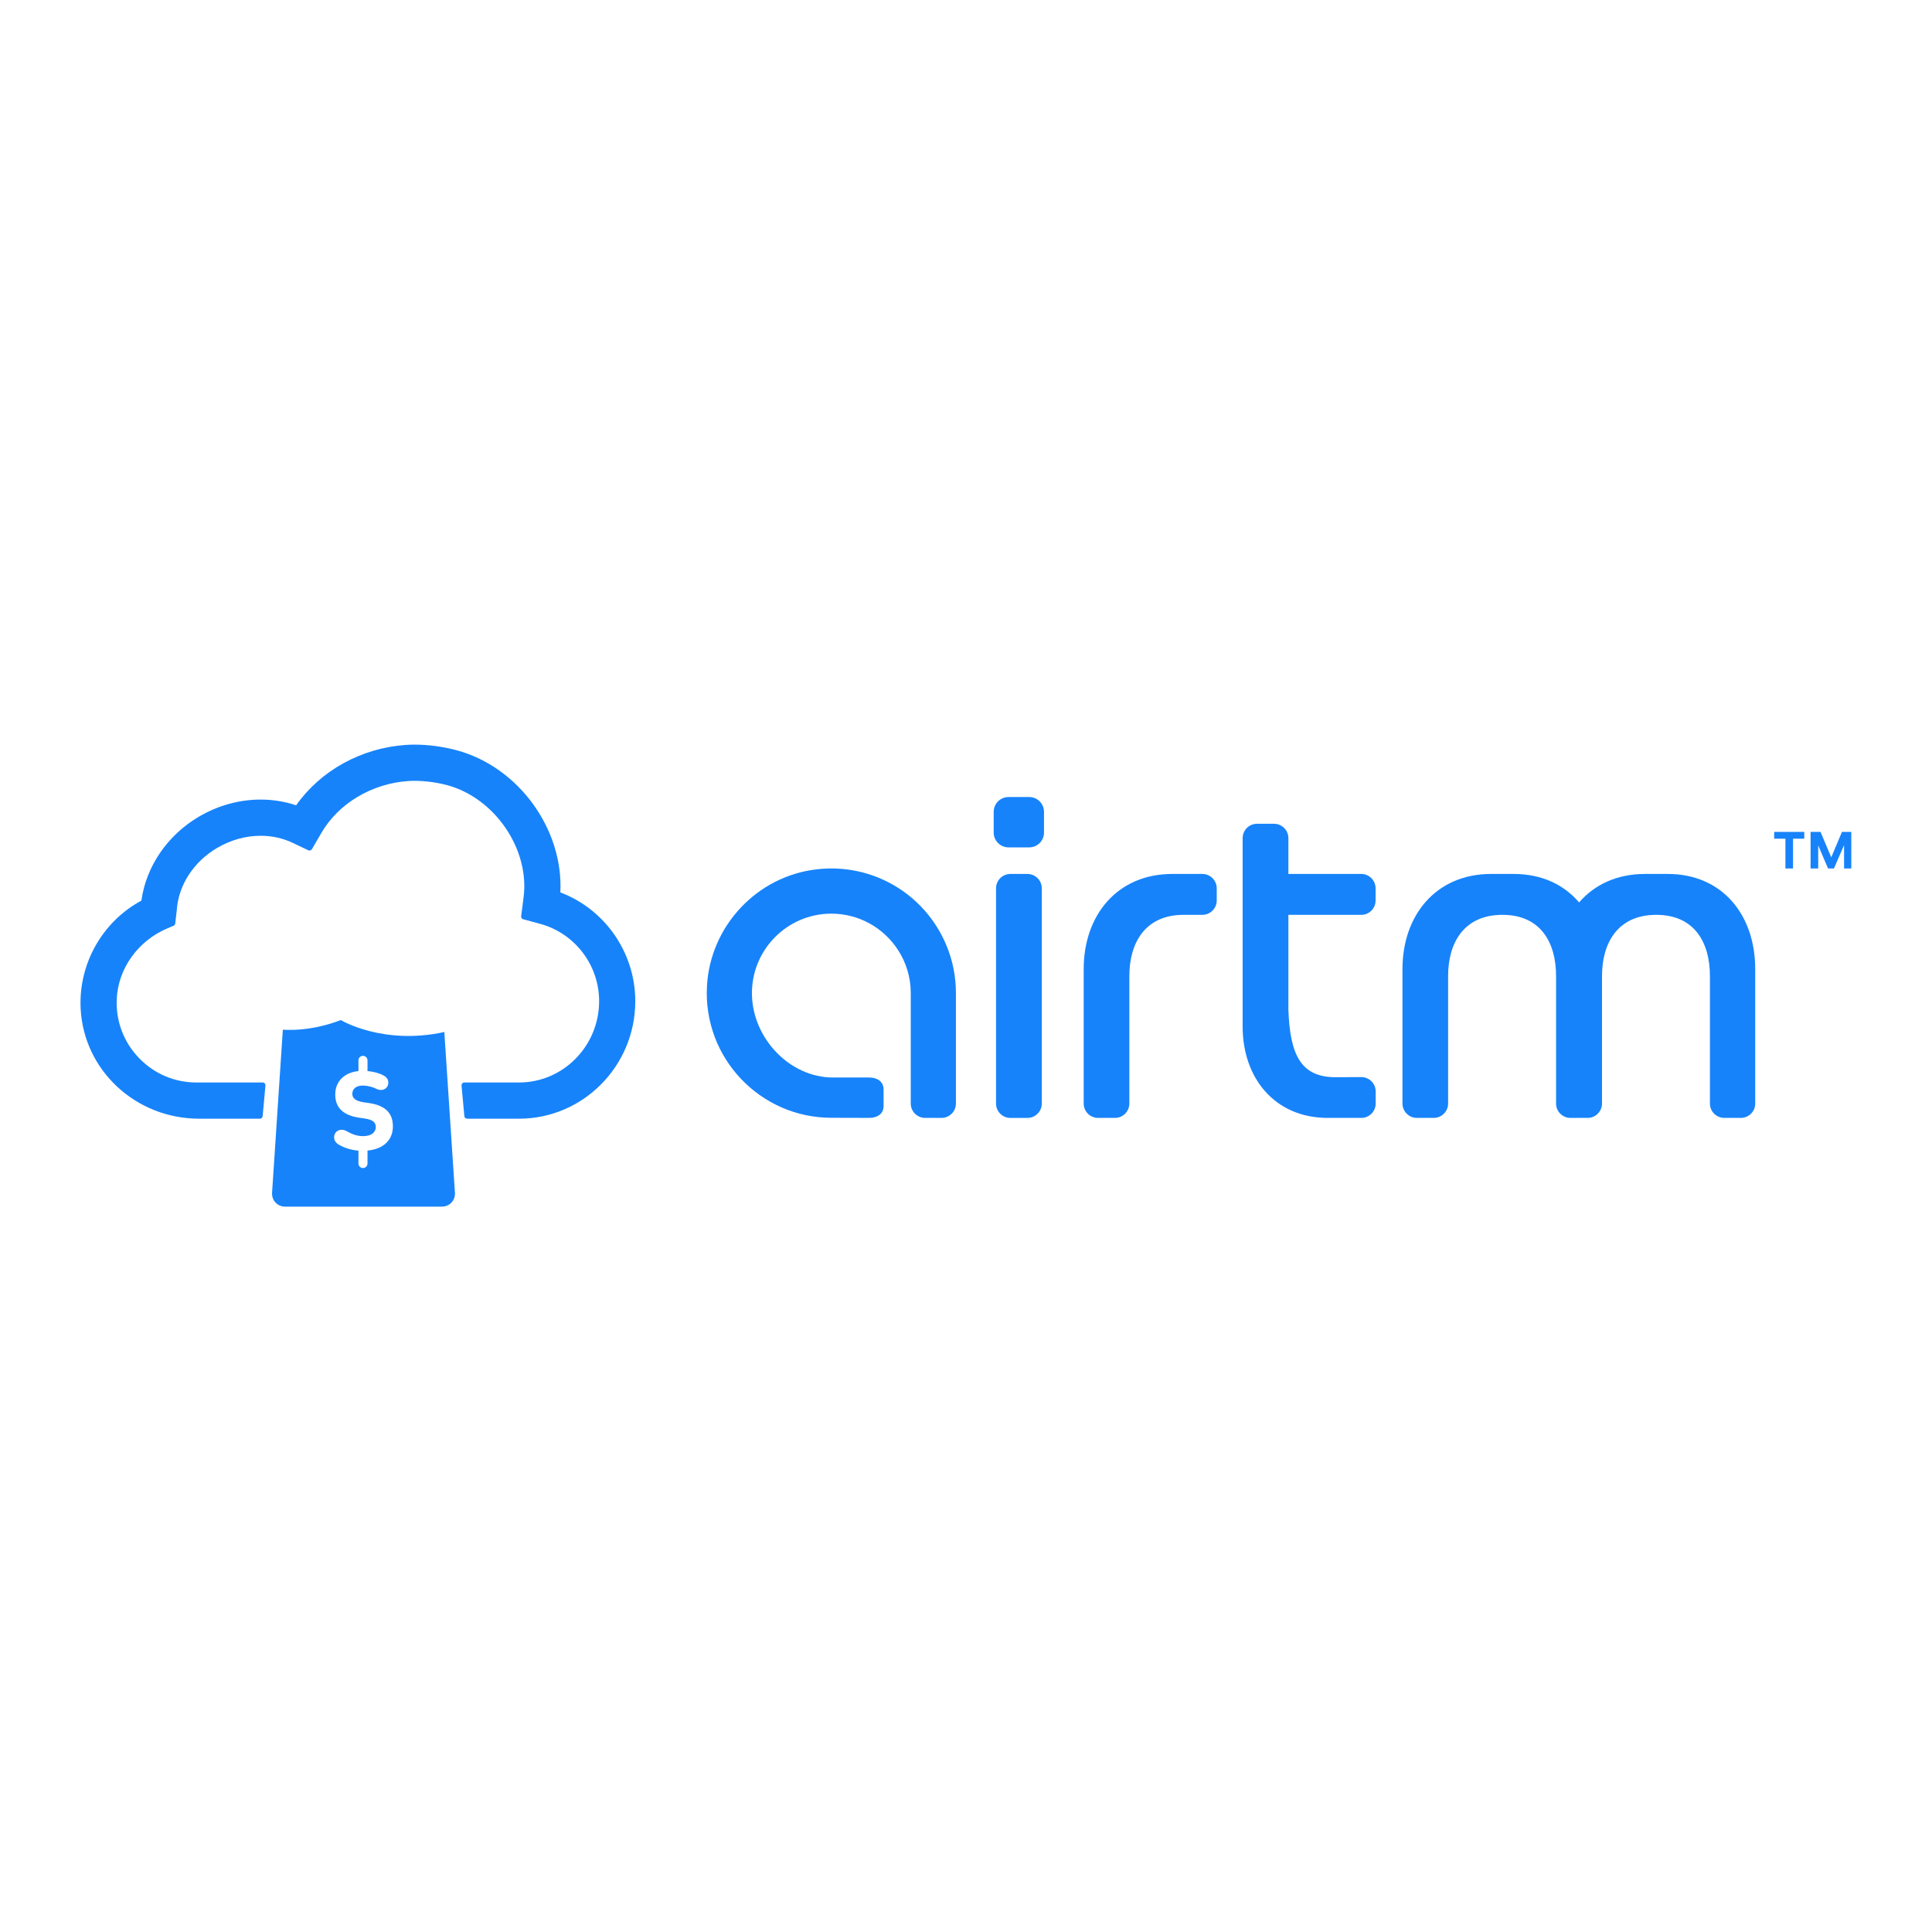 <svg width="96px" height="96px" viewBox="0 0 96 96" version="1.1" xmlns="http://www.w3.org/2000/svg" xmlns:xlink="http://www.w3.org/1999/xlink"> <g id="96" stroke="none" stroke-width="1" fill="none" fill-rule="evenodd"> <g id="airtm_logo" transform="translate(4, 37)" fill="#1783FA" fill-rule="nonzero"> <path d="M59.305,3.933 L58.46,3.933 C58.065,3.933 57.746,4.253 57.746,4.648 L57.746,6.425 L57.746,6.426 L57.746,8.459 L57.746,13.167 L57.746,14.008 C57.746,16.571 59.344,18.548 61.977,18.548 L63.642,18.548 C64.037,18.548 64.357,18.228 64.357,17.833 L64.357,17.235 C64.357,16.838 64.033,16.517 63.638,16.52 L62.368,16.526 C60.663,16.526 60.1,15.458 60.019,13.167 L60.019,8.459 L63.638,8.459 C64.033,8.459 64.352,8.139 64.352,7.745 L64.352,7.14 C64.352,6.745 64.033,6.425 63.638,6.425 L60.019,6.425 L60.019,4.648 C60.019,4.253 59.699,3.933 59.305,3.933" id="Fill-1"></path> <path d="M78.862,6.426 L77.736,6.426 C76.339,6.426 75.223,6.963 74.464,7.84 C73.716,6.963 72.612,6.426 71.215,6.426 L70.091,6.426 C67.351,6.426 65.688,8.482 65.688,11.151 L65.688,17.833 C65.688,18.228 66.007,18.548 66.402,18.548 L67.242,18.548 C67.636,18.548 67.956,18.228 67.956,17.833 L67.956,11.494 C67.956,9.878 68.72,8.458 70.653,8.458 C72.586,8.458 73.32,9.878 73.32,11.494 L73.32,17.833 C73.32,18.228 73.639,18.548 74.034,18.548 L74.889,18.548 C75.283,18.548 75.603,18.228 75.603,17.833 L75.603,11.494 C75.603,9.878 76.368,8.458 78.299,8.458 C80.231,8.458 80.965,9.878 80.965,11.494 L80.965,17.833 C80.965,18.228 81.285,18.548 81.679,18.548 L82.502,18.548 C82.897,18.548 83.216,18.228 83.216,17.833 L83.216,11.151 C83.216,8.482 81.601,6.426 78.862,6.426" id="Fill-3"></path> <path d="M54.251,6.426 C51.511,6.426 49.848,8.482 49.848,11.151 L49.848,17.833 C49.848,18.228 50.168,18.548 50.563,18.548 L51.403,18.548 C51.797,18.548 52.117,18.228 52.117,17.833 L52.117,11.494 C52.117,9.878 52.882,8.458 54.813,8.458 L55.745,8.458 C56.139,8.458 56.459,8.138 56.459,7.743 L56.459,7.141 C56.459,6.746 56.138,6.426 55.743,6.426 L55.377,6.426 L54.251,6.426 Z" id="Fill-5"></path> <path d="M47.142,5.106 L46.112,5.106 C45.705,5.106 45.376,4.777 45.376,4.37 L45.376,3.341 C45.376,2.934 45.705,2.604 46.112,2.604 L47.142,2.604 C47.548,2.604 47.876,2.934 47.876,3.341 L47.876,4.37 C47.876,4.777 47.548,5.106 47.142,5.106" id="Fill-7"></path> <path d="M43.012,9.938 C41.942,7.41 39.343,5.866 36.562,6.198 C33.598,6.55 31.289,9.023 31.128,12.006 C30.936,15.576 33.782,18.542 37.308,18.542 L39.191,18.547 C39.586,18.548 39.905,18.354 39.905,17.96 L39.905,17.134 C39.905,16.74 39.586,16.541 39.193,16.541 L37.394,16.541 C35.246,16.541 33.429,14.615 33.365,12.468 C33.299,10.235 35.094,8.399 37.309,8.399 C38.649,8.399 39.888,9.074 40.621,10.203 C41.036,10.843 41.255,11.584 41.255,12.347 L41.255,17.833 C41.255,18.228 41.575,18.548 41.97,18.548 L42.785,18.548 C43.179,18.548 43.499,18.228 43.499,17.833 L43.499,12.347 C43.499,11.512 43.336,10.702 43.012,9.938" id="Fill-9"></path> <path d="M46.206,18.549 L47.052,18.549 C47.447,18.549 47.767,18.229 47.767,17.834 L47.767,7.14 C47.767,6.745 47.447,6.426 47.052,6.426 L46.206,6.426 C45.812,6.426 45.493,6.745 45.493,7.14 L45.493,17.834 C45.493,18.229 45.812,18.549 46.206,18.549" id="Fill-11"></path> <path d="M87.631,6.153 L87.631,4.992 L87.128,6.153 L86.834,6.153 L86.346,5.007 L86.346,6.153 L85.967,6.153 L85.967,4.335 L86.46,4.335 L86.994,5.6 L87.527,4.335 L87.99,4.335 L87.99,6.153 L87.631,6.153 Z M85.095,4.674 L85.095,6.153 L84.716,6.153 L84.716,4.674 L84.158,4.674 L84.158,4.335 L85.653,4.335 L85.653,4.674 L85.095,4.674 Z" id="Fill-18"></path> <path d="M14.261,20.171 L14.261,20.814 C14.261,20.939 14.16,21.039 14.036,21.039 C13.912,21.039 13.811,20.939 13.811,20.814 L13.811,20.175 C13.366,20.14 13.022,19.994 12.8,19.856 C12.67,19.771 12.602,19.641 12.602,19.505 C12.602,19.301 12.76,19.137 12.975,19.137 C13.066,19.137 13.151,19.165 13.218,19.205 C13.536,19.381 13.762,19.454 14.045,19.454 C14.452,19.454 14.673,19.267 14.673,19 C14.673,18.774 14.538,18.633 14.079,18.571 L13.875,18.542 C13.088,18.434 12.658,18.066 12.658,17.386 C12.658,16.741 13.102,16.295 13.811,16.22 L13.811,15.689 C13.811,15.565 13.912,15.464 14.036,15.464 C14.16,15.464 14.261,15.565 14.261,15.689 L14.261,16.221 C14.599,16.253 14.914,16.348 15.098,16.463 C15.234,16.548 15.296,16.661 15.296,16.798 C15.296,17.007 15.137,17.16 14.934,17.16 C14.854,17.16 14.769,17.137 14.69,17.098 C14.526,17.018 14.321,16.959 14.113,16.945 C14.055,16.94 14.012,16.942 13.955,16.944 C13.664,16.967 13.507,17.127 13.507,17.352 C13.507,17.568 13.66,17.715 14.108,17.777 L14.311,17.806 C15.109,17.919 15.523,18.275 15.523,18.972 C15.523,19.609 15.097,20.092 14.261,20.171 M12.934,13.686 C11.765,14.133 10.766,14.207 10.054,14.166 L9.519,22.261 C9.492,22.644 9.783,22.957 10.166,22.957 L17.958,22.957 C18.341,22.957 18.632,22.644 18.605,22.261 L18.078,14.28 C15.024,14.951 12.934,13.686 12.934,13.686" id="Fill-16"></path> <path d="M23.843,7.342 C24.004,4.197 21.761,1.109 18.696,0.281 C18.024,0.1 17.282,-3.18840579e-06 16.605,-3.18840579e-06 C16.449,-3.18840579e-06 16.297,0.005 16.154,0.016 C13.953,0.17 11.928,1.288 10.715,3.015 C10.15,2.826 9.557,2.73 8.949,2.73 C7.887,2.73 6.826,3.025 5.879,3.582 C4.32,4.5 3.258,6.054 3.026,7.751 C1.081,8.799 -0.102,10.895 0.007,13.113 C0.158,16.182 2.744,18.587 5.894,18.587 L8.912,18.587 C8.984,18.587 9.045,18.532 9.051,18.46 L9.19,16.94 C9.194,16.901 9.181,16.863 9.155,16.834 C9.128,16.805 9.091,16.788 9.052,16.788 L5.758,16.788 C4.669,16.788 3.653,16.353 2.898,15.563 C2.143,14.774 1.753,13.739 1.801,12.647 C1.867,11.128 2.856,9.747 4.321,9.128 L4.623,9 C4.669,8.981 4.702,8.938 4.707,8.888 L4.781,8.248 C4.861,6.991 5.612,5.827 6.79,5.133 C7.462,4.738 8.208,4.529 8.949,4.529 C9.516,4.529 10.055,4.648 10.55,4.884 L11.319,5.25 C11.385,5.28 11.463,5.256 11.5,5.194 L11.972,4.383 C12.821,2.922 14.472,1.936 16.28,1.809 C16.871,1.769 17.593,1.846 18.228,2.017 C20.595,2.657 22.33,5.211 22.016,7.595 L21.895,8.524 C21.886,8.594 21.929,8.659 21.997,8.677 L22.836,8.904 C24.563,9.373 25.77,10.953 25.77,12.747 C25.77,14.975 23.985,16.788 21.792,16.788 L19.072,16.788 C19.033,16.788 18.996,16.805 18.969,16.834 C18.943,16.863 18.93,16.901 18.934,16.94 L19.073,18.461 C19.079,18.532 19.14,18.587 19.212,18.587 L21.792,18.587 C24.976,18.587 27.567,15.967 27.567,12.747 C27.567,10.349 26.075,8.19 23.843,7.342" id="Fill-13"></path></g></g></svg>
